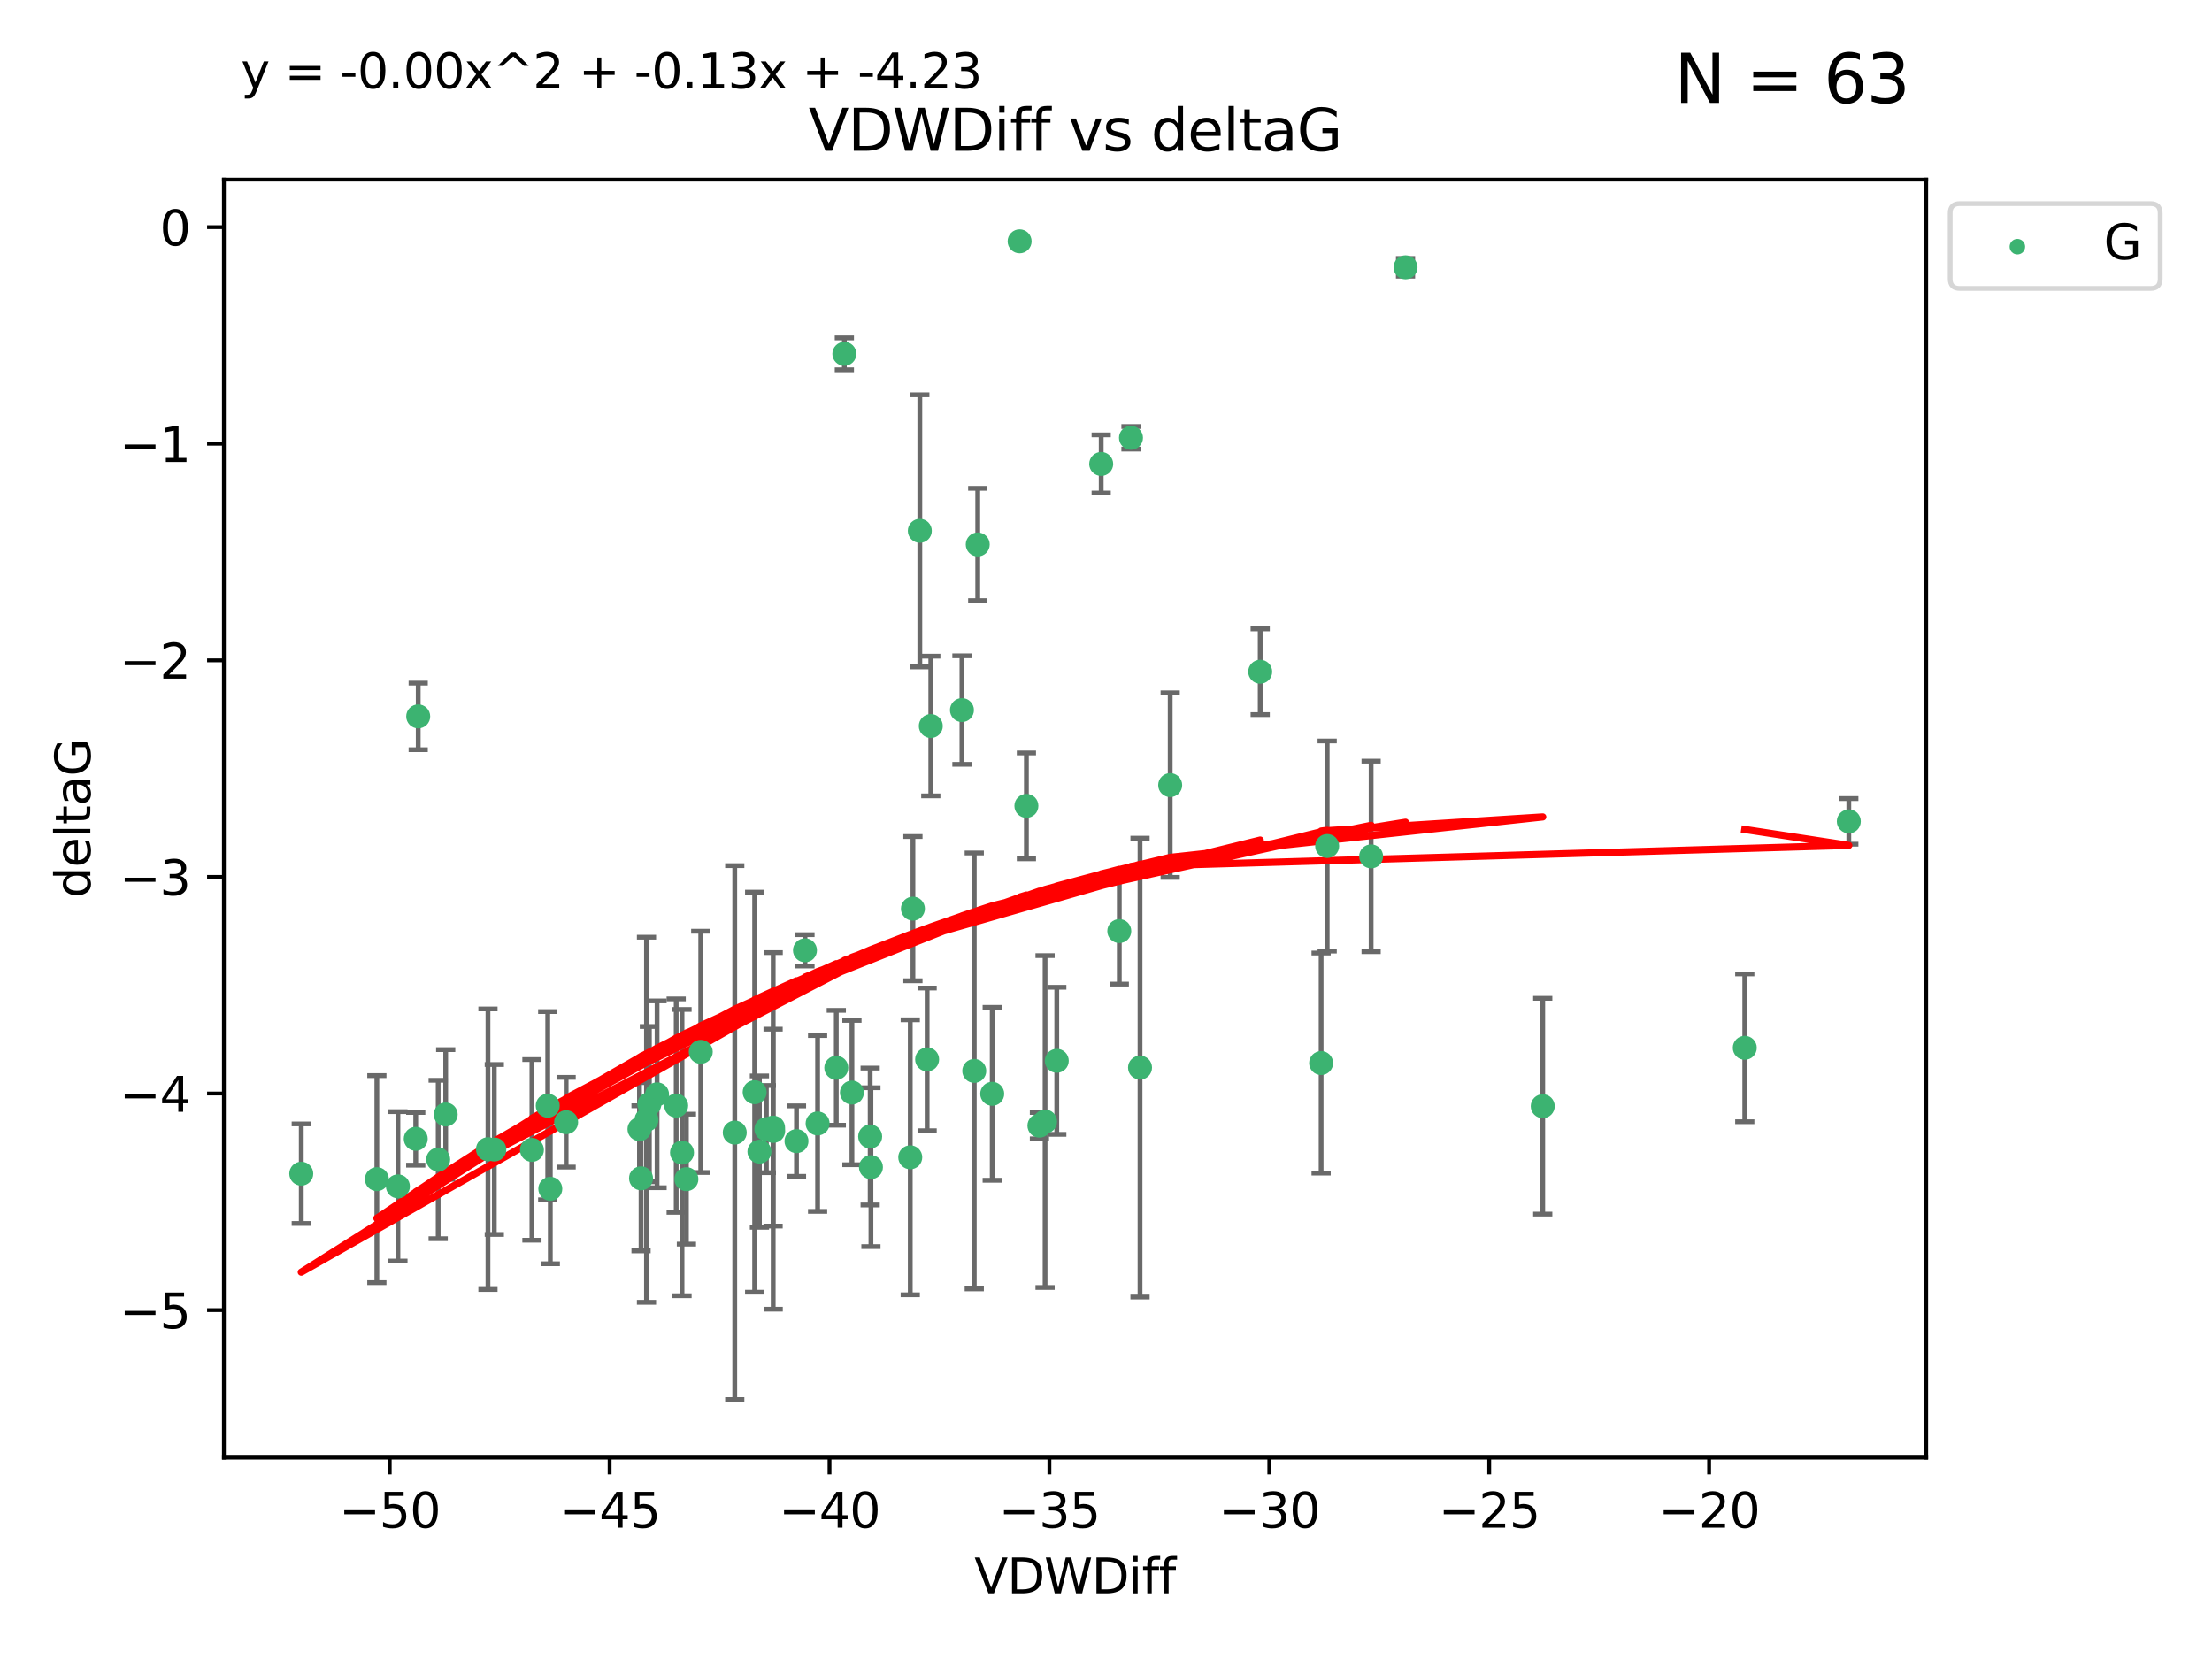 <?xml version="1.0" encoding="utf-8" standalone="no"?>
<!DOCTYPE svg PUBLIC "-//W3C//DTD SVG 1.1//EN"
  "http://www.w3.org/Graphics/SVG/1.1/DTD/svg11.dtd">
<svg xmlns:xlink="http://www.w3.org/1999/xlink" width="460.8pt" height="345.6pt" viewBox="0 0 460.8 345.6" xmlns="http://www.w3.org/2000/svg" version="1.1">
 <defs>
  <style type="text/css">*{stroke-linejoin: round; stroke-linecap: butt}</style>
 </defs>
 <g id="figure_1">
  <g id="patch_1">
   <path d="M 0 345.6 
L 460.8 345.6 
L 460.8 0 
L 0 0 
z
" style="fill: #ffffff"/>
  </g>
  <g id="axes_1">
   <g id="patch_2">
    <path d="M 46.64 303.64 
L 401.26 303.64 
L 401.26 37.411 
L 46.64 37.411 
z
" style="fill: #ffffff"/>
   </g>
   <g id="PathCollection_1">
    <defs>
     <path id="m3aa2ef3ddb" d="M 0 1.118 
C 0.297 1.118 0.581 1 0.791 0.791 
C 1 0.581 1.118 0.297 1.118 0 
C 1.118 -0.297 1 -0.581 0.791 -0.791 
C 0.581 -1 0.297 -1.118 0 -1.118 
C -0.297 -1.118 -0.581 -1 -0.791 -0.791 
C -1 -0.581 -1.118 -0.297 -1.118 0 
C -1.118 0.297 -1 0.581 -0.791 0.791 
C -0.581 1 -0.297 1.118 0 1.118 
z
" style="stroke: #3cb371"/>
    </defs>
    <g clip-path="url(#pf0ca15ac43)">
     <use xlink:href="#m3aa2ef3ddb" x="133.213" y="235.21" style="fill: #3cb371; stroke: #3cb371"/>
     <use xlink:href="#m3aa2ef3ddb" x="78.505" y="245.636" style="fill: #3cb371; stroke: #3cb371"/>
     <use xlink:href="#m3aa2ef3ddb" x="91.28" y="241.546" style="fill: #3cb371; stroke: #3cb371"/>
     <use xlink:href="#m3aa2ef3ddb" x="101.652" y="239.396" style="fill: #3cb371; stroke: #3cb371"/>
     <use xlink:href="#m3aa2ef3ddb" x="136.879" y="227.969" style="fill: #3cb371; stroke: #3cb371"/>
     <use xlink:href="#m3aa2ef3ddb" x="159.648" y="235.209" style="fill: #3cb371; stroke: #3cb371"/>
     <use xlink:href="#m3aa2ef3ddb" x="181.431" y="243.14" style="fill: #3cb371; stroke: #3cb371"/>
     <use xlink:href="#m3aa2ef3ddb" x="62.759" y="244.499" style="fill: #3cb371; stroke: #3cb371"/>
     <use xlink:href="#m3aa2ef3ddb" x="135.278" y="230.01" style="fill: #3cb371; stroke: #3cb371"/>
     <use xlink:href="#m3aa2ef3ddb" x="133.541" y="245.465" style="fill: #3cb371; stroke: #3cb371"/>
     <use xlink:href="#m3aa2ef3ddb" x="102.973" y="239.458" style="fill: #3cb371; stroke: #3cb371"/>
     <use xlink:href="#m3aa2ef3ddb" x="82.893" y="247.139" style="fill: #3cb371; stroke: #3cb371"/>
     <use xlink:href="#m3aa2ef3ddb" x="145.979" y="219.121" style="fill: #3cb371; stroke: #3cb371"/>
     <use xlink:href="#m3aa2ef3ddb" x="174.214" y="222.438" style="fill: #3cb371; stroke: #3cb371"/>
     <use xlink:href="#m3aa2ef3ddb" x="153.062" y="235.937" style="fill: #3cb371; stroke: #3cb371"/>
     <use xlink:href="#m3aa2ef3ddb" x="117.936" y="233.778" style="fill: #3cb371; stroke: #3cb371"/>
     <use xlink:href="#m3aa2ef3ddb" x="161.048" y="234.902" style="fill: #3cb371; stroke: #3cb371"/>
     <use xlink:href="#m3aa2ef3ddb" x="181.27" y="236.757" style="fill: #3cb371; stroke: #3cb371"/>
     <use xlink:href="#m3aa2ef3ddb" x="189.623" y="241.086" style="fill: #3cb371; stroke: #3cb371"/>
     <use xlink:href="#m3aa2ef3ddb" x="110.811" y="239.542" style="fill: #3cb371; stroke: #3cb371"/>
     <use xlink:href="#m3aa2ef3ddb" x="140.862" y="230.321" style="fill: #3cb371; stroke: #3cb371"/>
     <use xlink:href="#m3aa2ef3ddb" x="161.07" y="235.588" style="fill: #3cb371; stroke: #3cb371"/>
     <use xlink:href="#m3aa2ef3ddb" x="157.207" y="227.525" style="fill: #3cb371; stroke: #3cb371"/>
     <use xlink:href="#m3aa2ef3ddb" x="165.923" y="237.715" style="fill: #3cb371; stroke: #3cb371"/>
     <use xlink:href="#m3aa2ef3ddb" x="92.846" y="232.165" style="fill: #3cb371; stroke: #3cb371"/>
     <use xlink:href="#m3aa2ef3ddb" x="158.201" y="239.905" style="fill: #3cb371; stroke: #3cb371"/>
     <use xlink:href="#m3aa2ef3ddb" x="87.119" y="149.237" style="fill: #3cb371; stroke: #3cb371"/>
     <use xlink:href="#m3aa2ef3ddb" x="191.615" y="110.585" style="fill: #3cb371; stroke: #3cb371"/>
     <use xlink:href="#m3aa2ef3ddb" x="142.076" y="240.11" style="fill: #3cb371; stroke: #3cb371"/>
     <use xlink:href="#m3aa2ef3ddb" x="86.605" y="237.234" style="fill: #3cb371; stroke: #3cb371"/>
     <use xlink:href="#m3aa2ef3ddb" x="114.103" y="230.339" style="fill: #3cb371; stroke: #3cb371"/>
     <use xlink:href="#m3aa2ef3ddb" x="114.64" y="247.646" style="fill: #3cb371; stroke: #3cb371"/>
     <use xlink:href="#m3aa2ef3ddb" x="142.992" y="245.638" style="fill: #3cb371; stroke: #3cb371"/>
     <use xlink:href="#m3aa2ef3ddb" x="220.146" y="220.986" style="fill: #3cb371; stroke: #3cb371"/>
     <use xlink:href="#m3aa2ef3ddb" x="233.169" y="193.962" style="fill: #3cb371; stroke: #3cb371"/>
     <use xlink:href="#m3aa2ef3ddb" x="217.708" y="233.64" style="fill: #3cb371; stroke: #3cb371"/>
     <use xlink:href="#m3aa2ef3ddb" x="175.895" y="73.708" style="fill: #3cb371; stroke: #3cb371"/>
     <use xlink:href="#m3aa2ef3ddb" x="216.531" y="234.491" style="fill: #3cb371; stroke: #3cb371"/>
     <use xlink:href="#m3aa2ef3ddb" x="170.321" y="234.039" style="fill: #3cb371; stroke: #3cb371"/>
     <use xlink:href="#m3aa2ef3ddb" x="134.676" y="233.267" style="fill: #3cb371; stroke: #3cb371"/>
     <use xlink:href="#m3aa2ef3ddb" x="203.679" y="113.426" style="fill: #3cb371; stroke: #3cb371"/>
     <use xlink:href="#m3aa2ef3ddb" x="206.696" y="227.86" style="fill: #3cb371; stroke: #3cb371"/>
     <use xlink:href="#m3aa2ef3ddb" x="262.522" y="139.931" style="fill: #3cb371; stroke: #3cb371"/>
     <use xlink:href="#m3aa2ef3ddb" x="177.472" y="227.599" style="fill: #3cb371; stroke: #3cb371"/>
     <use xlink:href="#m3aa2ef3ddb" x="213.817" y="167.877" style="fill: #3cb371; stroke: #3cb371"/>
     <use xlink:href="#m3aa2ef3ddb" x="212.406" y="50.266" style="fill: #3cb371; stroke: #3cb371"/>
     <use xlink:href="#m3aa2ef3ddb" x="285.63" y="178.402" style="fill: #3cb371; stroke: #3cb371"/>
     <use xlink:href="#m3aa2ef3ddb" x="200.389" y="147.918" style="fill: #3cb371; stroke: #3cb371"/>
     <use xlink:href="#m3aa2ef3ddb" x="202.957" y="223.093" style="fill: #3cb371; stroke: #3cb371"/>
     <use xlink:href="#m3aa2ef3ddb" x="193.903" y="151.245" style="fill: #3cb371; stroke: #3cb371"/>
     <use xlink:href="#m3aa2ef3ddb" x="167.69" y="197.967" style="fill: #3cb371; stroke: #3cb371"/>
     <use xlink:href="#m3aa2ef3ddb" x="237.488" y="222.403" style="fill: #3cb371; stroke: #3cb371"/>
     <use xlink:href="#m3aa2ef3ddb" x="190.179" y="189.289" style="fill: #3cb371; stroke: #3cb371"/>
     <use xlink:href="#m3aa2ef3ddb" x="193.138" y="220.694" style="fill: #3cb371; stroke: #3cb371"/>
     <use xlink:href="#m3aa2ef3ddb" x="276.475" y="176.241" style="fill: #3cb371; stroke: #3cb371"/>
     <use xlink:href="#m3aa2ef3ddb" x="275.212" y="221.454" style="fill: #3cb371; stroke: #3cb371"/>
     <use xlink:href="#m3aa2ef3ddb" x="321.381" y="230.443" style="fill: #3cb371; stroke: #3cb371"/>
     <use xlink:href="#m3aa2ef3ddb" x="243.77" y="163.553" style="fill: #3cb371; stroke: #3cb371"/>
     <use xlink:href="#m3aa2ef3ddb" x="229.398" y="96.654" style="fill: #3cb371; stroke: #3cb371"/>
     <use xlink:href="#m3aa2ef3ddb" x="292.798" y="55.682" style="fill: #3cb371; stroke: #3cb371"/>
     <use xlink:href="#m3aa2ef3ddb" x="235.604" y="91.203" style="fill: #3cb371; stroke: #3cb371"/>
     <use xlink:href="#m3aa2ef3ddb" x="385.141" y="171.107" style="fill: #3cb371; stroke: #3cb371"/>
     <use xlink:href="#m3aa2ef3ddb" x="363.469" y="218.278" style="fill: #3cb371; stroke: #3cb371"/>
    </g>
   </g>
   <g id="matplotlib.axis_1">
    <g id="xtick_1">
     <g id="line2d_1">
      <defs>
       <path id="m0012b854f8" d="M 0 0 
L 0 3.5 
" style="stroke: #000000; stroke-width: 0.8"/>
      </defs>
      <g>
       <use xlink:href="#m0012b854f8" x="81.184" y="303.64" style="stroke: #000000; stroke-width: 0.8"/>
      </g>
     </g>
     <g id="text_1">
      <!-- −50 -->
      <g transform="translate(70.632 318.238)scale(0.1 -0.1)">
       <defs>
        <path id="DejaVuSans-2212" d="M 678 2272 
L 4684 2272 
L 4684 1741 
L 678 1741 
L 678 2272 
z
" transform="scale(0.016)"/>
        <path id="DejaVuSans-35" d="M 691 4666 
L 3169 4666 
L 3169 4134 
L 1269 4134 
L 1269 2991 
Q 1406 3038 1543 3061 
Q 1681 3084 1819 3084 
Q 2600 3084 3056 2656 
Q 3513 2228 3513 1497 
Q 3513 744 3044 326 
Q 2575 -91 1722 -91 
Q 1428 -91 1123 -41 
Q 819 9 494 109 
L 494 744 
Q 775 591 1075 516 
Q 1375 441 1709 441 
Q 2250 441 2565 725 
Q 2881 1009 2881 1497 
Q 2881 1984 2565 2268 
Q 2250 2553 1709 2553 
Q 1456 2553 1204 2497 
Q 953 2441 691 2322 
L 691 4666 
z
" transform="scale(0.016)"/>
        <path id="DejaVuSans-30" d="M 2034 4250 
Q 1547 4250 1301 3770 
Q 1056 3291 1056 2328 
Q 1056 1369 1301 889 
Q 1547 409 2034 409 
Q 2525 409 2770 889 
Q 3016 1369 3016 2328 
Q 3016 3291 2770 3770 
Q 2525 4250 2034 4250 
z
M 2034 4750 
Q 2819 4750 3233 4129 
Q 3647 3509 3647 2328 
Q 3647 1150 3233 529 
Q 2819 -91 2034 -91 
Q 1250 -91 836 529 
Q 422 1150 422 2328 
Q 422 3509 836 4129 
Q 1250 4750 2034 4750 
z
" transform="scale(0.016)"/>
       </defs>
       <use xlink:href="#DejaVuSans-2212"/>
       <use xlink:href="#DejaVuSans-35" x="83.789"/>
       <use xlink:href="#DejaVuSans-30" x="147.412"/>
      </g>
     </g>
    </g>
    <g id="xtick_2">
     <g id="line2d_2">
      <g>
       <use xlink:href="#m0012b854f8" x="126.993" y="303.64" style="stroke: #000000; stroke-width: 0.8"/>
      </g>
     </g>
     <g id="text_2">
      <!-- −45 -->
      <g transform="translate(116.441 318.238)scale(0.1 -0.1)">
       <defs>
        <path id="DejaVuSans-34" d="M 2419 4116 
L 825 1625 
L 2419 1625 
L 2419 4116 
z
M 2253 4666 
L 3047 4666 
L 3047 1625 
L 3713 1625 
L 3713 1100 
L 3047 1100 
L 3047 0 
L 2419 0 
L 2419 1100 
L 313 1100 
L 313 1709 
L 2253 4666 
z
" transform="scale(0.016)"/>
       </defs>
       <use xlink:href="#DejaVuSans-2212"/>
       <use xlink:href="#DejaVuSans-34" x="83.789"/>
       <use xlink:href="#DejaVuSans-35" x="147.412"/>
      </g>
     </g>
    </g>
    <g id="xtick_3">
     <g id="line2d_3">
      <g>
       <use xlink:href="#m0012b854f8" x="172.802" y="303.64" style="stroke: #000000; stroke-width: 0.8"/>
      </g>
     </g>
     <g id="text_3">
      <!-- −40 -->
      <g transform="translate(162.25 318.238)scale(0.1 -0.1)">
       <use xlink:href="#DejaVuSans-2212"/>
       <use xlink:href="#DejaVuSans-34" x="83.789"/>
       <use xlink:href="#DejaVuSans-30" x="147.412"/>
      </g>
     </g>
    </g>
    <g id="xtick_4">
     <g id="line2d_4">
      <g>
       <use xlink:href="#m0012b854f8" x="218.611" y="303.64" style="stroke: #000000; stroke-width: 0.8"/>
      </g>
     </g>
     <g id="text_4">
      <!-- −35 -->
      <g transform="translate(208.059 318.238)scale(0.1 -0.1)">
       <defs>
        <path id="DejaVuSans-33" d="M 2597 2516 
Q 3050 2419 3304 2112 
Q 3559 1806 3559 1356 
Q 3559 666 3084 287 
Q 2609 -91 1734 -91 
Q 1441 -91 1130 -33 
Q 819 25 488 141 
L 488 750 
Q 750 597 1062 519 
Q 1375 441 1716 441 
Q 2309 441 2620 675 
Q 2931 909 2931 1356 
Q 2931 1769 2642 2001 
Q 2353 2234 1838 2234 
L 1294 2234 
L 1294 2753 
L 1863 2753 
Q 2328 2753 2575 2939 
Q 2822 3125 2822 3475 
Q 2822 3834 2567 4026 
Q 2313 4219 1838 4219 
Q 1578 4219 1281 4162 
Q 984 4106 628 3988 
L 628 4550 
Q 988 4650 1302 4700 
Q 1616 4750 1894 4750 
Q 2613 4750 3031 4423 
Q 3450 4097 3450 3541 
Q 3450 3153 3228 2886 
Q 3006 2619 2597 2516 
z
" transform="scale(0.016)"/>
       </defs>
       <use xlink:href="#DejaVuSans-2212"/>
       <use xlink:href="#DejaVuSans-33" x="83.789"/>
       <use xlink:href="#DejaVuSans-35" x="147.412"/>
      </g>
     </g>
    </g>
    <g id="xtick_5">
     <g id="line2d_5">
      <g>
       <use xlink:href="#m0012b854f8" x="264.42" y="303.64" style="stroke: #000000; stroke-width: 0.8"/>
      </g>
     </g>
     <g id="text_5">
      <!-- −30 -->
      <g transform="translate(253.868 318.238)scale(0.1 -0.1)">
       <use xlink:href="#DejaVuSans-2212"/>
       <use xlink:href="#DejaVuSans-33" x="83.789"/>
       <use xlink:href="#DejaVuSans-30" x="147.412"/>
      </g>
     </g>
    </g>
    <g id="xtick_6">
     <g id="line2d_6">
      <g>
       <use xlink:href="#m0012b854f8" x="310.229" y="303.64" style="stroke: #000000; stroke-width: 0.8"/>
      </g>
     </g>
     <g id="text_6">
      <!-- −25 -->
      <g transform="translate(299.676 318.238)scale(0.1 -0.1)">
       <defs>
        <path id="DejaVuSans-32" d="M 1228 531 
L 3431 531 
L 3431 0 
L 469 0 
L 469 531 
Q 828 903 1448 1529 
Q 2069 2156 2228 2338 
Q 2531 2678 2651 2914 
Q 2772 3150 2772 3378 
Q 2772 3750 2511 3984 
Q 2250 4219 1831 4219 
Q 1534 4219 1204 4116 
Q 875 4013 500 3803 
L 500 4441 
Q 881 4594 1212 4672 
Q 1544 4750 1819 4750 
Q 2544 4750 2975 4387 
Q 3406 4025 3406 3419 
Q 3406 3131 3298 2873 
Q 3191 2616 2906 2266 
Q 2828 2175 2409 1742 
Q 1991 1309 1228 531 
z
" transform="scale(0.016)"/>
       </defs>
       <use xlink:href="#DejaVuSans-2212"/>
       <use xlink:href="#DejaVuSans-32" x="83.789"/>
       <use xlink:href="#DejaVuSans-35" x="147.412"/>
      </g>
     </g>
    </g>
    <g id="xtick_7">
     <g id="line2d_7">
      <g>
       <use xlink:href="#m0012b854f8" x="356.038" y="303.64" style="stroke: #000000; stroke-width: 0.8"/>
      </g>
     </g>
     <g id="text_7">
      <!-- −20 -->
      <g transform="translate(345.485 318.238)scale(0.1 -0.1)">
       <use xlink:href="#DejaVuSans-2212"/>
       <use xlink:href="#DejaVuSans-32" x="83.789"/>
       <use xlink:href="#DejaVuSans-30" x="147.412"/>
      </g>
     </g>
    </g>
    <g id="text_8">
     <!-- VDWDiff -->
     <g transform="translate(202.977 331.917)scale(0.1 -0.1)">
      <defs>
       <path id="DejaVuSans-56" d="M 1831 0 
L 50 4666 
L 709 4666 
L 2188 738 
L 3669 4666 
L 4325 4666 
L 2547 0 
L 1831 0 
z
" transform="scale(0.016)"/>
       <path id="DejaVuSans-44" d="M 1259 4147 
L 1259 519 
L 2022 519 
Q 2988 519 3436 956 
Q 3884 1394 3884 2338 
Q 3884 3275 3436 3711 
Q 2988 4147 2022 4147 
L 1259 4147 
z
M 628 4666 
L 1925 4666 
Q 3281 4666 3915 4102 
Q 4550 3538 4550 2338 
Q 4550 1131 3912 565 
Q 3275 0 1925 0 
L 628 0 
L 628 4666 
z
" transform="scale(0.016)"/>
       <path id="DejaVuSans-57" d="M 213 4666 
L 850 4666 
L 1831 722 
L 2809 4666 
L 3519 4666 
L 4500 722 
L 5478 4666 
L 6119 4666 
L 4947 0 
L 4153 0 
L 3169 4050 
L 2175 0 
L 1381 0 
L 213 4666 
z
" transform="scale(0.016)"/>
       <path id="DejaVuSans-69" d="M 603 3500 
L 1178 3500 
L 1178 0 
L 603 0 
L 603 3500 
z
M 603 4863 
L 1178 4863 
L 1178 4134 
L 603 4134 
L 603 4863 
z
" transform="scale(0.016)"/>
       <path id="DejaVuSans-66" d="M 2375 4863 
L 2375 4384 
L 1825 4384 
Q 1516 4384 1395 4259 
Q 1275 4134 1275 3809 
L 1275 3500 
L 2222 3500 
L 2222 3053 
L 1275 3053 
L 1275 0 
L 697 0 
L 697 3053 
L 147 3053 
L 147 3500 
L 697 3500 
L 697 3744 
Q 697 4328 969 4595 
Q 1241 4863 1831 4863 
L 2375 4863 
z
" transform="scale(0.016)"/>
      </defs>
      <use xlink:href="#DejaVuSans-56"/>
      <use xlink:href="#DejaVuSans-44" x="68.408"/>
      <use xlink:href="#DejaVuSans-57" x="145.41"/>
      <use xlink:href="#DejaVuSans-44" x="244.287"/>
      <use xlink:href="#DejaVuSans-69" x="321.289"/>
      <use xlink:href="#DejaVuSans-66" x="349.072"/>
      <use xlink:href="#DejaVuSans-66" x="384.277"/>
     </g>
    </g>
   </g>
   <g id="matplotlib.axis_2">
    <g id="ytick_1">
     <g id="line2d_8">
      <defs>
       <path id="mad388a071a" d="M 0 0 
L -3.5 0 
" style="stroke: #000000; stroke-width: 0.8"/>
      </defs>
      <g>
       <use xlink:href="#mad388a071a" x="46.64" y="272.918" style="stroke: #000000; stroke-width: 0.8"/>
      </g>
     </g>
     <g id="text_9">
      <!-- −5 -->
      <g transform="translate(24.898 276.717)scale(0.1 -0.1)">
       <use xlink:href="#DejaVuSans-2212"/>
       <use xlink:href="#DejaVuSans-35" x="83.789"/>
      </g>
     </g>
    </g>
    <g id="ytick_2">
     <g id="line2d_9">
      <g>
       <use xlink:href="#mad388a071a" x="46.64" y="227.798" style="stroke: #000000; stroke-width: 0.8"/>
      </g>
     </g>
     <g id="text_10">
      <!-- −4 -->
      <g transform="translate(24.898 231.598)scale(0.1 -0.1)">
       <use xlink:href="#DejaVuSans-2212"/>
       <use xlink:href="#DejaVuSans-34" x="83.789"/>
      </g>
     </g>
    </g>
    <g id="ytick_3">
     <g id="line2d_10">
      <g>
       <use xlink:href="#mad388a071a" x="46.64" y="182.678" style="stroke: #000000; stroke-width: 0.8"/>
      </g>
     </g>
     <g id="text_11">
      <!-- −3 -->
      <g transform="translate(24.898 186.478)scale(0.1 -0.1)">
       <use xlink:href="#DejaVuSans-2212"/>
       <use xlink:href="#DejaVuSans-33" x="83.789"/>
      </g>
     </g>
    </g>
    <g id="ytick_4">
     <g id="line2d_11">
      <g>
       <use xlink:href="#mad388a071a" x="46.64" y="137.559" style="stroke: #000000; stroke-width: 0.8"/>
      </g>
     </g>
     <g id="text_12">
      <!-- −2 -->
      <g transform="translate(24.898 141.358)scale(0.1 -0.1)">
       <use xlink:href="#DejaVuSans-2212"/>
       <use xlink:href="#DejaVuSans-32" x="83.789"/>
      </g>
     </g>
    </g>
    <g id="ytick_5">
     <g id="line2d_12">
      <g>
       <use xlink:href="#mad388a071a" x="46.64" y="92.439" style="stroke: #000000; stroke-width: 0.8"/>
      </g>
     </g>
     <g id="text_13">
      <!-- −1 -->
      <g transform="translate(24.898 96.238)scale(0.1 -0.1)">
       <defs>
        <path id="DejaVuSans-31" d="M 794 531 
L 1825 531 
L 1825 4091 
L 703 3866 
L 703 4441 
L 1819 4666 
L 2450 4666 
L 2450 531 
L 3481 531 
L 3481 0 
L 794 0 
L 794 531 
z
" transform="scale(0.016)"/>
       </defs>
       <use xlink:href="#DejaVuSans-2212"/>
       <use xlink:href="#DejaVuSans-31" x="83.789"/>
      </g>
     </g>
    </g>
    <g id="ytick_6">
     <g id="line2d_13">
      <g>
       <use xlink:href="#mad388a071a" x="46.64" y="47.319" style="stroke: #000000; stroke-width: 0.8"/>
      </g>
     </g>
     <g id="text_14">
      <!-- 0 -->
      <g transform="translate(33.278 51.118)scale(0.1 -0.1)">
       <use xlink:href="#DejaVuSans-30"/>
      </g>
     </g>
    </g>
    <g id="text_15">
     <!-- deltaG -->
     <g transform="translate(18.818 187.064)rotate(-90)scale(0.1 -0.1)">
      <defs>
       <path id="DejaVuSans-64" d="M 2906 2969 
L 2906 4863 
L 3481 4863 
L 3481 0 
L 2906 0 
L 2906 525 
Q 2725 213 2448 61 
Q 2172 -91 1784 -91 
Q 1150 -91 751 415 
Q 353 922 353 1747 
Q 353 2572 751 3078 
Q 1150 3584 1784 3584 
Q 2172 3584 2448 3432 
Q 2725 3281 2906 2969 
z
M 947 1747 
Q 947 1113 1208 752 
Q 1469 391 1925 391 
Q 2381 391 2643 752 
Q 2906 1113 2906 1747 
Q 2906 2381 2643 2742 
Q 2381 3103 1925 3103 
Q 1469 3103 1208 2742 
Q 947 2381 947 1747 
z
" transform="scale(0.016)"/>
       <path id="DejaVuSans-65" d="M 3597 1894 
L 3597 1613 
L 953 1613 
Q 991 1019 1311 708 
Q 1631 397 2203 397 
Q 2534 397 2845 478 
Q 3156 559 3463 722 
L 3463 178 
Q 3153 47 2828 -22 
Q 2503 -91 2169 -91 
Q 1331 -91 842 396 
Q 353 884 353 1716 
Q 353 2575 817 3079 
Q 1281 3584 2069 3584 
Q 2775 3584 3186 3129 
Q 3597 2675 3597 1894 
z
M 3022 2063 
Q 3016 2534 2758 2815 
Q 2500 3097 2075 3097 
Q 1594 3097 1305 2825 
Q 1016 2553 972 2059 
L 3022 2063 
z
" transform="scale(0.016)"/>
       <path id="DejaVuSans-6c" d="M 603 4863 
L 1178 4863 
L 1178 0 
L 603 0 
L 603 4863 
z
" transform="scale(0.016)"/>
       <path id="DejaVuSans-74" d="M 1172 4494 
L 1172 3500 
L 2356 3500 
L 2356 3053 
L 1172 3053 
L 1172 1153 
Q 1172 725 1289 603 
Q 1406 481 1766 481 
L 2356 481 
L 2356 0 
L 1766 0 
Q 1100 0 847 248 
Q 594 497 594 1153 
L 594 3053 
L 172 3053 
L 172 3500 
L 594 3500 
L 594 4494 
L 1172 4494 
z
" transform="scale(0.016)"/>
       <path id="DejaVuSans-61" d="M 2194 1759 
Q 1497 1759 1228 1600 
Q 959 1441 959 1056 
Q 959 750 1161 570 
Q 1363 391 1709 391 
Q 2188 391 2477 730 
Q 2766 1069 2766 1631 
L 2766 1759 
L 2194 1759 
z
M 3341 1997 
L 3341 0 
L 2766 0 
L 2766 531 
Q 2569 213 2275 61 
Q 1981 -91 1556 -91 
Q 1019 -91 701 211 
Q 384 513 384 1019 
Q 384 1609 779 1909 
Q 1175 2209 1959 2209 
L 2766 2209 
L 2766 2266 
Q 2766 2663 2505 2880 
Q 2244 3097 1772 3097 
Q 1472 3097 1187 3025 
Q 903 2953 641 2809 
L 641 3341 
Q 956 3463 1253 3523 
Q 1550 3584 1831 3584 
Q 2591 3584 2966 3190 
Q 3341 2797 3341 1997 
z
" transform="scale(0.016)"/>
       <path id="DejaVuSans-47" d="M 3809 666 
L 3809 1919 
L 2778 1919 
L 2778 2438 
L 4434 2438 
L 4434 434 
Q 4069 175 3628 42 
Q 3188 -91 2688 -91 
Q 1594 -91 976 548 
Q 359 1188 359 2328 
Q 359 3472 976 4111 
Q 1594 4750 2688 4750 
Q 3144 4750 3555 4637 
Q 3966 4525 4313 4306 
L 4313 3634 
Q 3963 3931 3569 4081 
Q 3175 4231 2741 4231 
Q 1884 4231 1454 3753 
Q 1025 3275 1025 2328 
Q 1025 1384 1454 906 
Q 1884 428 2741 428 
Q 3075 428 3337 486 
Q 3600 544 3809 666 
z
" transform="scale(0.016)"/>
      </defs>
      <use xlink:href="#DejaVuSans-64"/>
      <use xlink:href="#DejaVuSans-65" x="63.477"/>
      <use xlink:href="#DejaVuSans-6c" x="125"/>
      <use xlink:href="#DejaVuSans-74" x="152.783"/>
      <use xlink:href="#DejaVuSans-61" x="191.992"/>
      <use xlink:href="#DejaVuSans-47" x="253.271"/>
     </g>
    </g>
   </g>
   <g id="LineCollection_1">
    <path d="M 133.213 244.896 
L 133.213 225.523 
" clip-path="url(#pf0ca15ac43)" style="fill: none; stroke: #696969"/>
    <path d="M 78.505 267.198 
L 78.505 224.073 
" clip-path="url(#pf0ca15ac43)" style="fill: none; stroke: #696969"/>
    <path d="M 91.28 258.042 
L 91.28 225.051 
" clip-path="url(#pf0ca15ac43)" style="fill: none; stroke: #696969"/>
    <path d="M 101.652 268.614 
L 101.652 210.178 
" clip-path="url(#pf0ca15ac43)" style="fill: none; stroke: #696969"/>
    <path d="M 136.879 247.429 
L 136.879 208.509 
" clip-path="url(#pf0ca15ac43)" style="fill: none; stroke: #696969"/>
    <path d="M 159.648 244.293 
L 159.648 226.126 
" clip-path="url(#pf0ca15ac43)" style="fill: none; stroke: #696969"/>
    <path d="M 181.431 259.685 
L 181.431 226.595 
" clip-path="url(#pf0ca15ac43)" style="fill: none; stroke: #696969"/>
    <path d="M 62.759 254.873 
L 62.759 234.125 
" clip-path="url(#pf0ca15ac43)" style="fill: none; stroke: #696969"/>
    <path d="M 135.278 246.181 
L 135.278 213.838 
" clip-path="url(#pf0ca15ac43)" style="fill: none; stroke: #696969"/>
    <path d="M 133.541 260.581 
L 133.541 230.349 
" clip-path="url(#pf0ca15ac43)" style="fill: none; stroke: #696969"/>
    <path d="M 102.973 257.155 
L 102.973 221.76 
" clip-path="url(#pf0ca15ac43)" style="fill: none; stroke: #696969"/>
    <path d="M 82.893 262.704 
L 82.893 231.574 
" clip-path="url(#pf0ca15ac43)" style="fill: none; stroke: #696969"/>
    <path d="M 145.979 244.252 
L 145.979 193.99 
" clip-path="url(#pf0ca15ac43)" style="fill: none; stroke: #696969"/>
    <path d="M 174.214 234.399 
L 174.214 210.477 
" clip-path="url(#pf0ca15ac43)" style="fill: none; stroke: #696969"/>
    <path d="M 153.062 291.539 
L 153.062 180.336 
" clip-path="url(#pf0ca15ac43)" style="fill: none; stroke: #696969"/>
    <path d="M 117.936 243.123 
L 117.936 224.432 
" clip-path="url(#pf0ca15ac43)" style="fill: none; stroke: #696969"/>
    <path d="M 161.048 255.409 
L 161.048 214.396 
" clip-path="url(#pf0ca15ac43)" style="fill: none; stroke: #696969"/>
    <path d="M 181.27 251.01 
L 181.27 222.505 
" clip-path="url(#pf0ca15ac43)" style="fill: none; stroke: #696969"/>
    <path d="M 189.623 269.728 
L 189.623 212.445 
" clip-path="url(#pf0ca15ac43)" style="fill: none; stroke: #696969"/>
    <path d="M 110.811 258.359 
L 110.811 220.725 
" clip-path="url(#pf0ca15ac43)" style="fill: none; stroke: #696969"/>
    <path d="M 140.862 252.551 
L 140.862 208.09 
" clip-path="url(#pf0ca15ac43)" style="fill: none; stroke: #696969"/>
    <path d="M 161.07 272.729 
L 161.07 198.446 
" clip-path="url(#pf0ca15ac43)" style="fill: none; stroke: #696969"/>
    <path d="M 157.207 269.191 
L 157.207 185.858 
" clip-path="url(#pf0ca15ac43)" style="fill: none; stroke: #696969"/>
    <path d="M 165.923 245.053 
L 165.923 230.377 
" clip-path="url(#pf0ca15ac43)" style="fill: none; stroke: #696969"/>
    <path d="M 92.846 245.672 
L 92.846 218.658 
" clip-path="url(#pf0ca15ac43)" style="fill: none; stroke: #696969"/>
    <path d="M 158.201 255.67 
L 158.201 224.14 
" clip-path="url(#pf0ca15ac43)" style="fill: none; stroke: #696969"/>
    <path d="M 87.119 156.175 
L 87.119 142.299 
" clip-path="url(#pf0ca15ac43)" style="fill: none; stroke: #696969"/>
    <path d="M 191.615 138.926 
L 191.615 82.244 
" clip-path="url(#pf0ca15ac43)" style="fill: none; stroke: #696969"/>
    <path d="M 142.076 269.924 
L 142.076 210.295 
" clip-path="url(#pf0ca15ac43)" style="fill: none; stroke: #696969"/>
    <path d="M 86.605 242.726 
L 86.605 231.742 
" clip-path="url(#pf0ca15ac43)" style="fill: none; stroke: #696969"/>
    <path d="M 114.103 249.949 
L 114.103 210.73 
" clip-path="url(#pf0ca15ac43)" style="fill: none; stroke: #696969"/>
    <path d="M 114.64 263.264 
L 114.64 232.028 
" clip-path="url(#pf0ca15ac43)" style="fill: none; stroke: #696969"/>
    <path d="M 142.992 259.171 
L 142.992 232.105 
" clip-path="url(#pf0ca15ac43)" style="fill: none; stroke: #696969"/>
    <path d="M 220.146 236.302 
L 220.146 205.67 
" clip-path="url(#pf0ca15ac43)" style="fill: none; stroke: #696969"/>
    <path d="M 233.169 205.006 
L 233.169 182.917 
" clip-path="url(#pf0ca15ac43)" style="fill: none; stroke: #696969"/>
    <path d="M 217.708 268.206 
L 217.708 199.074 
" clip-path="url(#pf0ca15ac43)" style="fill: none; stroke: #696969"/>
    <path d="M 175.895 77.029 
L 175.895 70.387 
" clip-path="url(#pf0ca15ac43)" style="fill: none; stroke: #696969"/>
    <path d="M 216.531 237.236 
L 216.531 231.747 
" clip-path="url(#pf0ca15ac43)" style="fill: none; stroke: #696969"/>
    <path d="M 170.321 252.354 
L 170.321 215.723 
" clip-path="url(#pf0ca15ac43)" style="fill: none; stroke: #696969"/>
    <path d="M 134.676 271.293 
L 134.676 195.242 
" clip-path="url(#pf0ca15ac43)" style="fill: none; stroke: #696969"/>
    <path d="M 203.679 125.126 
L 203.679 101.726 
" clip-path="url(#pf0ca15ac43)" style="fill: none; stroke: #696969"/>
    <path d="M 206.696 245.871 
L 206.696 209.849 
" clip-path="url(#pf0ca15ac43)" style="fill: none; stroke: #696969"/>
    <path d="M 262.522 148.86 
L 262.522 131.003 
" clip-path="url(#pf0ca15ac43)" style="fill: none; stroke: #696969"/>
    <path d="M 177.472 242.632 
L 177.472 212.565 
" clip-path="url(#pf0ca15ac43)" style="fill: none; stroke: #696969"/>
    <path d="M 213.817 178.901 
L 213.817 156.854 
" clip-path="url(#pf0ca15ac43)" style="fill: none; stroke: #696969"/>
    <path d="M 212.406 51.019 
L 212.406 49.513 
" clip-path="url(#pf0ca15ac43)" style="fill: none; stroke: #696969"/>
    <path d="M 285.63 198.246 
L 285.63 158.558 
" clip-path="url(#pf0ca15ac43)" style="fill: none; stroke: #696969"/>
    <path d="M 200.389 159.22 
L 200.389 136.615 
" clip-path="url(#pf0ca15ac43)" style="fill: none; stroke: #696969"/>
    <path d="M 202.957 268.493 
L 202.957 177.694 
" clip-path="url(#pf0ca15ac43)" style="fill: none; stroke: #696969"/>
    <path d="M 193.903 165.798 
L 193.903 136.692 
" clip-path="url(#pf0ca15ac43)" style="fill: none; stroke: #696969"/>
    <path d="M 167.69 201.228 
L 167.69 194.707 
" clip-path="url(#pf0ca15ac43)" style="fill: none; stroke: #696969"/>
    <path d="M 237.488 270.191 
L 237.488 174.614 
" clip-path="url(#pf0ca15ac43)" style="fill: none; stroke: #696969"/>
    <path d="M 190.179 204.314 
L 190.179 174.263 
" clip-path="url(#pf0ca15ac43)" style="fill: none; stroke: #696969"/>
    <path d="M 193.138 235.555 
L 193.138 205.832 
" clip-path="url(#pf0ca15ac43)" style="fill: none; stroke: #696969"/>
    <path d="M 276.475 198.125 
L 276.475 154.357 
" clip-path="url(#pf0ca15ac43)" style="fill: none; stroke: #696969"/>
    <path d="M 275.212 244.379 
L 275.212 198.529 
" clip-path="url(#pf0ca15ac43)" style="fill: none; stroke: #696969"/>
    <path d="M 321.381 252.918 
L 321.381 207.968 
" clip-path="url(#pf0ca15ac43)" style="fill: none; stroke: #696969"/>
    <path d="M 243.77 182.778 
L 243.77 144.329 
" clip-path="url(#pf0ca15ac43)" style="fill: none; stroke: #696969"/>
    <path d="M 229.398 102.717 
L 229.398 90.592 
" clip-path="url(#pf0ca15ac43)" style="fill: none; stroke: #696969"/>
    <path d="M 292.798 57.528 
L 292.798 53.836 
" clip-path="url(#pf0ca15ac43)" style="fill: none; stroke: #696969"/>
    <path d="M 235.604 93.561 
L 235.604 88.845 
" clip-path="url(#pf0ca15ac43)" style="fill: none; stroke: #696969"/>
    <path d="M 385.141 175.859 
L 385.141 166.355 
" clip-path="url(#pf0ca15ac43)" style="fill: none; stroke: #696969"/>
    <path d="M 363.469 233.678 
L 363.469 202.879 
" clip-path="url(#pf0ca15ac43)" style="fill: none; stroke: #696969"/>
   </g>
   <g id="line2d_14">
    <defs>
     <path id="mc450e4c505" d="M 2 0 
L -2 -0 
" style="stroke: #696969"/>
    </defs>
    <g clip-path="url(#pf0ca15ac43)">
     <use xlink:href="#mc450e4c505" x="133.213" y="244.896" style="fill: #696969; stroke: #696969"/>
     <use xlink:href="#mc450e4c505" x="78.505" y="267.198" style="fill: #696969; stroke: #696969"/>
     <use xlink:href="#mc450e4c505" x="91.28" y="258.042" style="fill: #696969; stroke: #696969"/>
     <use xlink:href="#mc450e4c505" x="101.652" y="268.614" style="fill: #696969; stroke: #696969"/>
     <use xlink:href="#mc450e4c505" x="136.879" y="247.429" style="fill: #696969; stroke: #696969"/>
     <use xlink:href="#mc450e4c505" x="159.648" y="244.293" style="fill: #696969; stroke: #696969"/>
     <use xlink:href="#mc450e4c505" x="181.431" y="259.685" style="fill: #696969; stroke: #696969"/>
     <use xlink:href="#mc450e4c505" x="62.759" y="254.873" style="fill: #696969; stroke: #696969"/>
     <use xlink:href="#mc450e4c505" x="135.278" y="246.181" style="fill: #696969; stroke: #696969"/>
     <use xlink:href="#mc450e4c505" x="133.541" y="260.581" style="fill: #696969; stroke: #696969"/>
     <use xlink:href="#mc450e4c505" x="102.973" y="257.155" style="fill: #696969; stroke: #696969"/>
     <use xlink:href="#mc450e4c505" x="82.893" y="262.704" style="fill: #696969; stroke: #696969"/>
     <use xlink:href="#mc450e4c505" x="145.979" y="244.252" style="fill: #696969; stroke: #696969"/>
     <use xlink:href="#mc450e4c505" x="174.214" y="234.399" style="fill: #696969; stroke: #696969"/>
     <use xlink:href="#mc450e4c505" x="153.062" y="291.539" style="fill: #696969; stroke: #696969"/>
     <use xlink:href="#mc450e4c505" x="117.936" y="243.123" style="fill: #696969; stroke: #696969"/>
     <use xlink:href="#mc450e4c505" x="161.048" y="255.409" style="fill: #696969; stroke: #696969"/>
     <use xlink:href="#mc450e4c505" x="181.27" y="251.01" style="fill: #696969; stroke: #696969"/>
     <use xlink:href="#mc450e4c505" x="189.623" y="269.728" style="fill: #696969; stroke: #696969"/>
     <use xlink:href="#mc450e4c505" x="110.811" y="258.359" style="fill: #696969; stroke: #696969"/>
     <use xlink:href="#mc450e4c505" x="140.862" y="252.551" style="fill: #696969; stroke: #696969"/>
     <use xlink:href="#mc450e4c505" x="161.07" y="272.729" style="fill: #696969; stroke: #696969"/>
     <use xlink:href="#mc450e4c505" x="157.207" y="269.191" style="fill: #696969; stroke: #696969"/>
     <use xlink:href="#mc450e4c505" x="165.923" y="245.053" style="fill: #696969; stroke: #696969"/>
     <use xlink:href="#mc450e4c505" x="92.846" y="245.672" style="fill: #696969; stroke: #696969"/>
     <use xlink:href="#mc450e4c505" x="158.201" y="255.67" style="fill: #696969; stroke: #696969"/>
     <use xlink:href="#mc450e4c505" x="87.119" y="156.175" style="fill: #696969; stroke: #696969"/>
     <use xlink:href="#mc450e4c505" x="191.615" y="138.926" style="fill: #696969; stroke: #696969"/>
     <use xlink:href="#mc450e4c505" x="142.076" y="269.924" style="fill: #696969; stroke: #696969"/>
     <use xlink:href="#mc450e4c505" x="86.605" y="242.726" style="fill: #696969; stroke: #696969"/>
     <use xlink:href="#mc450e4c505" x="114.103" y="249.949" style="fill: #696969; stroke: #696969"/>
     <use xlink:href="#mc450e4c505" x="114.64" y="263.264" style="fill: #696969; stroke: #696969"/>
     <use xlink:href="#mc450e4c505" x="142.992" y="259.171" style="fill: #696969; stroke: #696969"/>
     <use xlink:href="#mc450e4c505" x="220.146" y="236.302" style="fill: #696969; stroke: #696969"/>
     <use xlink:href="#mc450e4c505" x="233.169" y="205.006" style="fill: #696969; stroke: #696969"/>
     <use xlink:href="#mc450e4c505" x="217.708" y="268.206" style="fill: #696969; stroke: #696969"/>
     <use xlink:href="#mc450e4c505" x="175.895" y="77.029" style="fill: #696969; stroke: #696969"/>
     <use xlink:href="#mc450e4c505" x="216.531" y="237.236" style="fill: #696969; stroke: #696969"/>
     <use xlink:href="#mc450e4c505" x="170.321" y="252.354" style="fill: #696969; stroke: #696969"/>
     <use xlink:href="#mc450e4c505" x="134.676" y="271.293" style="fill: #696969; stroke: #696969"/>
     <use xlink:href="#mc450e4c505" x="203.679" y="125.126" style="fill: #696969; stroke: #696969"/>
     <use xlink:href="#mc450e4c505" x="206.696" y="245.871" style="fill: #696969; stroke: #696969"/>
     <use xlink:href="#mc450e4c505" x="262.522" y="148.86" style="fill: #696969; stroke: #696969"/>
     <use xlink:href="#mc450e4c505" x="177.472" y="242.632" style="fill: #696969; stroke: #696969"/>
     <use xlink:href="#mc450e4c505" x="213.817" y="178.901" style="fill: #696969; stroke: #696969"/>
     <use xlink:href="#mc450e4c505" x="212.406" y="51.019" style="fill: #696969; stroke: #696969"/>
     <use xlink:href="#mc450e4c505" x="285.63" y="198.246" style="fill: #696969; stroke: #696969"/>
     <use xlink:href="#mc450e4c505" x="200.389" y="159.22" style="fill: #696969; stroke: #696969"/>
     <use xlink:href="#mc450e4c505" x="202.957" y="268.493" style="fill: #696969; stroke: #696969"/>
     <use xlink:href="#mc450e4c505" x="193.903" y="165.798" style="fill: #696969; stroke: #696969"/>
     <use xlink:href="#mc450e4c505" x="167.69" y="201.228" style="fill: #696969; stroke: #696969"/>
     <use xlink:href="#mc450e4c505" x="237.488" y="270.191" style="fill: #696969; stroke: #696969"/>
     <use xlink:href="#mc450e4c505" x="190.179" y="204.314" style="fill: #696969; stroke: #696969"/>
     <use xlink:href="#mc450e4c505" x="193.138" y="235.555" style="fill: #696969; stroke: #696969"/>
     <use xlink:href="#mc450e4c505" x="276.475" y="198.125" style="fill: #696969; stroke: #696969"/>
     <use xlink:href="#mc450e4c505" x="275.212" y="244.379" style="fill: #696969; stroke: #696969"/>
     <use xlink:href="#mc450e4c505" x="321.381" y="252.918" style="fill: #696969; stroke: #696969"/>
     <use xlink:href="#mc450e4c505" x="243.77" y="182.778" style="fill: #696969; stroke: #696969"/>
     <use xlink:href="#mc450e4c505" x="229.398" y="102.717" style="fill: #696969; stroke: #696969"/>
     <use xlink:href="#mc450e4c505" x="292.798" y="57.528" style="fill: #696969; stroke: #696969"/>
     <use xlink:href="#mc450e4c505" x="235.604" y="93.561" style="fill: #696969; stroke: #696969"/>
     <use xlink:href="#mc450e4c505" x="385.141" y="175.859" style="fill: #696969; stroke: #696969"/>
     <use xlink:href="#mc450e4c505" x="363.469" y="233.678" style="fill: #696969; stroke: #696969"/>
    </g>
   </g>
   <g id="line2d_15">
    <g clip-path="url(#pf0ca15ac43)">
     <use xlink:href="#mc450e4c505" x="133.213" y="225.523" style="fill: #696969; stroke: #696969"/>
     <use xlink:href="#mc450e4c505" x="78.505" y="224.073" style="fill: #696969; stroke: #696969"/>
     <use xlink:href="#mc450e4c505" x="91.28" y="225.051" style="fill: #696969; stroke: #696969"/>
     <use xlink:href="#mc450e4c505" x="101.652" y="210.178" style="fill: #696969; stroke: #696969"/>
     <use xlink:href="#mc450e4c505" x="136.879" y="208.509" style="fill: #696969; stroke: #696969"/>
     <use xlink:href="#mc450e4c505" x="159.648" y="226.126" style="fill: #696969; stroke: #696969"/>
     <use xlink:href="#mc450e4c505" x="181.431" y="226.595" style="fill: #696969; stroke: #696969"/>
     <use xlink:href="#mc450e4c505" x="62.759" y="234.125" style="fill: #696969; stroke: #696969"/>
     <use xlink:href="#mc450e4c505" x="135.278" y="213.838" style="fill: #696969; stroke: #696969"/>
     <use xlink:href="#mc450e4c505" x="133.541" y="230.349" style="fill: #696969; stroke: #696969"/>
     <use xlink:href="#mc450e4c505" x="102.973" y="221.76" style="fill: #696969; stroke: #696969"/>
     <use xlink:href="#mc450e4c505" x="82.893" y="231.574" style="fill: #696969; stroke: #696969"/>
     <use xlink:href="#mc450e4c505" x="145.979" y="193.99" style="fill: #696969; stroke: #696969"/>
     <use xlink:href="#mc450e4c505" x="174.214" y="210.477" style="fill: #696969; stroke: #696969"/>
     <use xlink:href="#mc450e4c505" x="153.062" y="180.336" style="fill: #696969; stroke: #696969"/>
     <use xlink:href="#mc450e4c505" x="117.936" y="224.432" style="fill: #696969; stroke: #696969"/>
     <use xlink:href="#mc450e4c505" x="161.048" y="214.396" style="fill: #696969; stroke: #696969"/>
     <use xlink:href="#mc450e4c505" x="181.27" y="222.505" style="fill: #696969; stroke: #696969"/>
     <use xlink:href="#mc450e4c505" x="189.623" y="212.445" style="fill: #696969; stroke: #696969"/>
     <use xlink:href="#mc450e4c505" x="110.811" y="220.725" style="fill: #696969; stroke: #696969"/>
     <use xlink:href="#mc450e4c505" x="140.862" y="208.09" style="fill: #696969; stroke: #696969"/>
     <use xlink:href="#mc450e4c505" x="161.07" y="198.446" style="fill: #696969; stroke: #696969"/>
     <use xlink:href="#mc450e4c505" x="157.207" y="185.858" style="fill: #696969; stroke: #696969"/>
     <use xlink:href="#mc450e4c505" x="165.923" y="230.377" style="fill: #696969; stroke: #696969"/>
     <use xlink:href="#mc450e4c505" x="92.846" y="218.658" style="fill: #696969; stroke: #696969"/>
     <use xlink:href="#mc450e4c505" x="158.201" y="224.14" style="fill: #696969; stroke: #696969"/>
     <use xlink:href="#mc450e4c505" x="87.119" y="142.299" style="fill: #696969; stroke: #696969"/>
     <use xlink:href="#mc450e4c505" x="191.615" y="82.244" style="fill: #696969; stroke: #696969"/>
     <use xlink:href="#mc450e4c505" x="142.076" y="210.295" style="fill: #696969; stroke: #696969"/>
     <use xlink:href="#mc450e4c505" x="86.605" y="231.742" style="fill: #696969; stroke: #696969"/>
     <use xlink:href="#mc450e4c505" x="114.103" y="210.73" style="fill: #696969; stroke: #696969"/>
     <use xlink:href="#mc450e4c505" x="114.64" y="232.028" style="fill: #696969; stroke: #696969"/>
     <use xlink:href="#mc450e4c505" x="142.992" y="232.105" style="fill: #696969; stroke: #696969"/>
     <use xlink:href="#mc450e4c505" x="220.146" y="205.67" style="fill: #696969; stroke: #696969"/>
     <use xlink:href="#mc450e4c505" x="233.169" y="182.917" style="fill: #696969; stroke: #696969"/>
     <use xlink:href="#mc450e4c505" x="217.708" y="199.074" style="fill: #696969; stroke: #696969"/>
     <use xlink:href="#mc450e4c505" x="175.895" y="70.387" style="fill: #696969; stroke: #696969"/>
     <use xlink:href="#mc450e4c505" x="216.531" y="231.747" style="fill: #696969; stroke: #696969"/>
     <use xlink:href="#mc450e4c505" x="170.321" y="215.723" style="fill: #696969; stroke: #696969"/>
     <use xlink:href="#mc450e4c505" x="134.676" y="195.242" style="fill: #696969; stroke: #696969"/>
     <use xlink:href="#mc450e4c505" x="203.679" y="101.726" style="fill: #696969; stroke: #696969"/>
     <use xlink:href="#mc450e4c505" x="206.696" y="209.849" style="fill: #696969; stroke: #696969"/>
     <use xlink:href="#mc450e4c505" x="262.522" y="131.003" style="fill: #696969; stroke: #696969"/>
     <use xlink:href="#mc450e4c505" x="177.472" y="212.565" style="fill: #696969; stroke: #696969"/>
     <use xlink:href="#mc450e4c505" x="213.817" y="156.854" style="fill: #696969; stroke: #696969"/>
     <use xlink:href="#mc450e4c505" x="212.406" y="49.513" style="fill: #696969; stroke: #696969"/>
     <use xlink:href="#mc450e4c505" x="285.63" y="158.558" style="fill: #696969; stroke: #696969"/>
     <use xlink:href="#mc450e4c505" x="200.389" y="136.615" style="fill: #696969; stroke: #696969"/>
     <use xlink:href="#mc450e4c505" x="202.957" y="177.694" style="fill: #696969; stroke: #696969"/>
     <use xlink:href="#mc450e4c505" x="193.903" y="136.692" style="fill: #696969; stroke: #696969"/>
     <use xlink:href="#mc450e4c505" x="167.69" y="194.707" style="fill: #696969; stroke: #696969"/>
     <use xlink:href="#mc450e4c505" x="237.488" y="174.614" style="fill: #696969; stroke: #696969"/>
     <use xlink:href="#mc450e4c505" x="190.179" y="174.263" style="fill: #696969; stroke: #696969"/>
     <use xlink:href="#mc450e4c505" x="193.138" y="205.832" style="fill: #696969; stroke: #696969"/>
     <use xlink:href="#mc450e4c505" x="276.475" y="154.357" style="fill: #696969; stroke: #696969"/>
     <use xlink:href="#mc450e4c505" x="275.212" y="198.529" style="fill: #696969; stroke: #696969"/>
     <use xlink:href="#mc450e4c505" x="321.381" y="207.968" style="fill: #696969; stroke: #696969"/>
     <use xlink:href="#mc450e4c505" x="243.77" y="144.329" style="fill: #696969; stroke: #696969"/>
     <use xlink:href="#mc450e4c505" x="229.398" y="90.592" style="fill: #696969; stroke: #696969"/>
     <use xlink:href="#mc450e4c505" x="292.798" y="53.836" style="fill: #696969; stroke: #696969"/>
     <use xlink:href="#mc450e4c505" x="235.604" y="88.845" style="fill: #696969; stroke: #696969"/>
     <use xlink:href="#mc450e4c505" x="385.141" y="166.355" style="fill: #696969; stroke: #696969"/>
     <use xlink:href="#mc450e4c505" x="363.469" y="202.879" style="fill: #696969; stroke: #696969"/>
    </g>
   </g>
   <g id="line2d_16">
    <path d="M 133.213 220.276 
L 78.505 253.784 
L 91.28 245.196 
L 101.652 238.565 
L 136.879 218.336 
L 159.648 207.143 
L 181.431 197.819 
L 62.759 265.009 
L 135.278 219.178 
L 133.541 220.1 
L 102.973 237.742 
L 82.893 250.781 
L 145.979 213.685 
L 174.214 200.758 
L 153.062 210.228 
L 117.936 228.774 
L 161.048 206.503 
L 181.27 197.882 
L 189.623 194.662 
L 110.811 232.965 
L 140.862 216.271 
L 161.07 206.493 
L 157.207 208.272 
L 165.923 204.318 
L 92.846 244.174 
L 158.201 207.81 
L 87.119 247.941 
L 191.615 193.923 
L 142.076 215.65 
L 86.605 248.284 
L 114.103 231.011 
L 114.64 230.694 
L 142.992 215.185 
L 220.146 184.586 
L 233.169 181.095 
L 217.708 185.293 
L 175.895 200.06 
L 216.531 185.64 
L 170.321 202.405 
L 134.676 219.497 
L 203.679 189.692 
L 206.696 188.698 
L 262.522 175 
L 177.472 199.413 
L 213.817 186.457 
L 212.406 186.889 
L 285.63 171.931 
L 200.389 190.804 
L 202.957 189.933 
L 193.903 193.089 
L 167.69 203.543 
L 237.488 180.044 
L 190.179 194.454 
L 193.138 193.366 
L 276.475 172.965 
L 275.212 173.126 
L 321.381 170.182 
L 243.77 178.61 
L 229.398 182.056 
L 292.798 171.288 
L 235.604 180.496 
L 385.141 176.109 
L 363.469 172.794 
" clip-path="url(#pf0ca15ac43)" style="fill: none; stroke: #ff0000; stroke-width: 1.5; stroke-linecap: square"/>
   </g>
   <g id="line2d_17">
    <defs>
     <path id="mea90e854b2" d="M 0 2 
C 0.53 2 1.039 1.789 1.414 1.414 
C 1.789 1.039 2 0.53 2 0 
C 2 -0.53 1.789 -1.039 1.414 -1.414 
C 1.039 -1.789 0.53 -2 0 -2 
C -0.53 -2 -1.039 -1.789 -1.414 -1.414 
C -1.789 -1.039 -2 -0.53 -2 0 
C -2 0.53 -1.789 1.039 -1.414 1.414 
C -1.039 1.789 -0.53 2 0 2 
z
" style="stroke: #3cb371"/>
    </defs>
    <g clip-path="url(#pf0ca15ac43)">
     <use xlink:href="#mea90e854b2" x="133.213" y="235.21" style="fill: #3cb371; stroke: #3cb371"/>
     <use xlink:href="#mea90e854b2" x="78.505" y="245.636" style="fill: #3cb371; stroke: #3cb371"/>
     <use xlink:href="#mea90e854b2" x="91.28" y="241.546" style="fill: #3cb371; stroke: #3cb371"/>
     <use xlink:href="#mea90e854b2" x="101.652" y="239.396" style="fill: #3cb371; stroke: #3cb371"/>
     <use xlink:href="#mea90e854b2" x="136.879" y="227.969" style="fill: #3cb371; stroke: #3cb371"/>
     <use xlink:href="#mea90e854b2" x="159.648" y="235.209" style="fill: #3cb371; stroke: #3cb371"/>
     <use xlink:href="#mea90e854b2" x="181.431" y="243.14" style="fill: #3cb371; stroke: #3cb371"/>
     <use xlink:href="#mea90e854b2" x="62.759" y="244.499" style="fill: #3cb371; stroke: #3cb371"/>
     <use xlink:href="#mea90e854b2" x="135.278" y="230.01" style="fill: #3cb371; stroke: #3cb371"/>
     <use xlink:href="#mea90e854b2" x="133.541" y="245.465" style="fill: #3cb371; stroke: #3cb371"/>
     <use xlink:href="#mea90e854b2" x="102.973" y="239.458" style="fill: #3cb371; stroke: #3cb371"/>
     <use xlink:href="#mea90e854b2" x="82.893" y="247.139" style="fill: #3cb371; stroke: #3cb371"/>
     <use xlink:href="#mea90e854b2" x="145.979" y="219.121" style="fill: #3cb371; stroke: #3cb371"/>
     <use xlink:href="#mea90e854b2" x="174.214" y="222.438" style="fill: #3cb371; stroke: #3cb371"/>
     <use xlink:href="#mea90e854b2" x="153.062" y="235.937" style="fill: #3cb371; stroke: #3cb371"/>
     <use xlink:href="#mea90e854b2" x="117.936" y="233.778" style="fill: #3cb371; stroke: #3cb371"/>
     <use xlink:href="#mea90e854b2" x="161.048" y="234.902" style="fill: #3cb371; stroke: #3cb371"/>
     <use xlink:href="#mea90e854b2" x="181.27" y="236.757" style="fill: #3cb371; stroke: #3cb371"/>
     <use xlink:href="#mea90e854b2" x="189.623" y="241.086" style="fill: #3cb371; stroke: #3cb371"/>
     <use xlink:href="#mea90e854b2" x="110.811" y="239.542" style="fill: #3cb371; stroke: #3cb371"/>
     <use xlink:href="#mea90e854b2" x="140.862" y="230.321" style="fill: #3cb371; stroke: #3cb371"/>
     <use xlink:href="#mea90e854b2" x="161.07" y="235.588" style="fill: #3cb371; stroke: #3cb371"/>
     <use xlink:href="#mea90e854b2" x="157.207" y="227.525" style="fill: #3cb371; stroke: #3cb371"/>
     <use xlink:href="#mea90e854b2" x="165.923" y="237.715" style="fill: #3cb371; stroke: #3cb371"/>
     <use xlink:href="#mea90e854b2" x="92.846" y="232.165" style="fill: #3cb371; stroke: #3cb371"/>
     <use xlink:href="#mea90e854b2" x="158.201" y="239.905" style="fill: #3cb371; stroke: #3cb371"/>
     <use xlink:href="#mea90e854b2" x="87.119" y="149.237" style="fill: #3cb371; stroke: #3cb371"/>
     <use xlink:href="#mea90e854b2" x="191.615" y="110.585" style="fill: #3cb371; stroke: #3cb371"/>
     <use xlink:href="#mea90e854b2" x="142.076" y="240.11" style="fill: #3cb371; stroke: #3cb371"/>
     <use xlink:href="#mea90e854b2" x="86.605" y="237.234" style="fill: #3cb371; stroke: #3cb371"/>
     <use xlink:href="#mea90e854b2" x="114.103" y="230.339" style="fill: #3cb371; stroke: #3cb371"/>
     <use xlink:href="#mea90e854b2" x="114.64" y="247.646" style="fill: #3cb371; stroke: #3cb371"/>
     <use xlink:href="#mea90e854b2" x="142.992" y="245.638" style="fill: #3cb371; stroke: #3cb371"/>
     <use xlink:href="#mea90e854b2" x="220.146" y="220.986" style="fill: #3cb371; stroke: #3cb371"/>
     <use xlink:href="#mea90e854b2" x="233.169" y="193.962" style="fill: #3cb371; stroke: #3cb371"/>
     <use xlink:href="#mea90e854b2" x="217.708" y="233.64" style="fill: #3cb371; stroke: #3cb371"/>
     <use xlink:href="#mea90e854b2" x="175.895" y="73.708" style="fill: #3cb371; stroke: #3cb371"/>
     <use xlink:href="#mea90e854b2" x="216.531" y="234.491" style="fill: #3cb371; stroke: #3cb371"/>
     <use xlink:href="#mea90e854b2" x="170.321" y="234.039" style="fill: #3cb371; stroke: #3cb371"/>
     <use xlink:href="#mea90e854b2" x="134.676" y="233.267" style="fill: #3cb371; stroke: #3cb371"/>
     <use xlink:href="#mea90e854b2" x="203.679" y="113.426" style="fill: #3cb371; stroke: #3cb371"/>
     <use xlink:href="#mea90e854b2" x="206.696" y="227.86" style="fill: #3cb371; stroke: #3cb371"/>
     <use xlink:href="#mea90e854b2" x="262.522" y="139.931" style="fill: #3cb371; stroke: #3cb371"/>
     <use xlink:href="#mea90e854b2" x="177.472" y="227.599" style="fill: #3cb371; stroke: #3cb371"/>
     <use xlink:href="#mea90e854b2" x="213.817" y="167.877" style="fill: #3cb371; stroke: #3cb371"/>
     <use xlink:href="#mea90e854b2" x="212.406" y="50.266" style="fill: #3cb371; stroke: #3cb371"/>
     <use xlink:href="#mea90e854b2" x="285.63" y="178.402" style="fill: #3cb371; stroke: #3cb371"/>
     <use xlink:href="#mea90e854b2" x="200.389" y="147.918" style="fill: #3cb371; stroke: #3cb371"/>
     <use xlink:href="#mea90e854b2" x="202.957" y="223.093" style="fill: #3cb371; stroke: #3cb371"/>
     <use xlink:href="#mea90e854b2" x="193.903" y="151.245" style="fill: #3cb371; stroke: #3cb371"/>
     <use xlink:href="#mea90e854b2" x="167.69" y="197.967" style="fill: #3cb371; stroke: #3cb371"/>
     <use xlink:href="#mea90e854b2" x="237.488" y="222.403" style="fill: #3cb371; stroke: #3cb371"/>
     <use xlink:href="#mea90e854b2" x="190.179" y="189.289" style="fill: #3cb371; stroke: #3cb371"/>
     <use xlink:href="#mea90e854b2" x="193.138" y="220.694" style="fill: #3cb371; stroke: #3cb371"/>
     <use xlink:href="#mea90e854b2" x="276.475" y="176.241" style="fill: #3cb371; stroke: #3cb371"/>
     <use xlink:href="#mea90e854b2" x="275.212" y="221.454" style="fill: #3cb371; stroke: #3cb371"/>
     <use xlink:href="#mea90e854b2" x="321.381" y="230.443" style="fill: #3cb371; stroke: #3cb371"/>
     <use xlink:href="#mea90e854b2" x="243.77" y="163.553" style="fill: #3cb371; stroke: #3cb371"/>
     <use xlink:href="#mea90e854b2" x="229.398" y="96.654" style="fill: #3cb371; stroke: #3cb371"/>
     <use xlink:href="#mea90e854b2" x="292.798" y="55.682" style="fill: #3cb371; stroke: #3cb371"/>
     <use xlink:href="#mea90e854b2" x="235.604" y="91.203" style="fill: #3cb371; stroke: #3cb371"/>
     <use xlink:href="#mea90e854b2" x="385.141" y="171.107" style="fill: #3cb371; stroke: #3cb371"/>
     <use xlink:href="#mea90e854b2" x="363.469" y="218.278" style="fill: #3cb371; stroke: #3cb371"/>
    </g>
   </g>
   <g id="patch_3">
    <path d="M 46.64 303.64 
L 46.64 37.411 
" style="fill: none; stroke: #000000; stroke-width: 0.8; stroke-linejoin: miter; stroke-linecap: square"/>
   </g>
   <g id="patch_4">
    <path d="M 401.26 303.64 
L 401.26 37.411 
" style="fill: none; stroke: #000000; stroke-width: 0.8; stroke-linejoin: miter; stroke-linecap: square"/>
   </g>
   <g id="patch_5">
    <path d="M 46.64 303.64 
L 401.26 303.64 
" style="fill: none; stroke: #000000; stroke-width: 0.8; stroke-linejoin: miter; stroke-linecap: square"/>
   </g>
   <g id="patch_6">
    <path d="M 46.64 37.411 
L 401.26 37.411 
" style="fill: none; stroke: #000000; stroke-width: 0.8; stroke-linejoin: miter; stroke-linecap: square"/>
   </g>
   <g id="text_16">
    <!-- N = 63 -->
    <g transform="translate(348.795 21.426)scale(0.14 -0.14)">
     <defs>
      <path id="DejaVuSans-4e" d="M 628 4666 
L 1478 4666 
L 3547 763 
L 3547 4666 
L 4159 4666 
L 4159 0 
L 3309 0 
L 1241 3903 
L 1241 0 
L 628 0 
L 628 4666 
z
" transform="scale(0.016)"/>
      <path id="DejaVuSans-20" transform="scale(0.016)"/>
      <path id="DejaVuSans-3d" d="M 678 2906 
L 4684 2906 
L 4684 2381 
L 678 2381 
L 678 2906 
z
M 678 1631 
L 4684 1631 
L 4684 1100 
L 678 1100 
L 678 1631 
z
" transform="scale(0.016)"/>
      <path id="DejaVuSans-36" d="M 2113 2584 
Q 1688 2584 1439 2293 
Q 1191 2003 1191 1497 
Q 1191 994 1439 701 
Q 1688 409 2113 409 
Q 2538 409 2786 701 
Q 3034 994 3034 1497 
Q 3034 2003 2786 2293 
Q 2538 2584 2113 2584 
z
M 3366 4563 
L 3366 3988 
Q 3128 4100 2886 4159 
Q 2644 4219 2406 4219 
Q 1781 4219 1451 3797 
Q 1122 3375 1075 2522 
Q 1259 2794 1537 2939 
Q 1816 3084 2150 3084 
Q 2853 3084 3261 2657 
Q 3669 2231 3669 1497 
Q 3669 778 3244 343 
Q 2819 -91 2113 -91 
Q 1303 -91 875 529 
Q 447 1150 447 2328 
Q 447 3434 972 4092 
Q 1497 4750 2381 4750 
Q 2619 4750 2861 4703 
Q 3103 4656 3366 4563 
z
" transform="scale(0.016)"/>
     </defs>
     <use xlink:href="#DejaVuSans-4e"/>
     <use xlink:href="#DejaVuSans-20" x="74.805"/>
     <use xlink:href="#DejaVuSans-3d" x="106.592"/>
     <use xlink:href="#DejaVuSans-20" x="190.381"/>
     <use xlink:href="#DejaVuSans-36" x="222.168"/>
     <use xlink:href="#DejaVuSans-33" x="285.791"/>
    </g>
   </g>
   <g id="text_17">
    <!-- y = -0.00x^2 + -0.13x + -4.23 -->
    <g transform="translate(50.186 18.387)scale(0.1 -0.1)">
     <defs>
      <path id="DejaVuSans-79" d="M 2059 -325 
Q 1816 -950 1584 -1140 
Q 1353 -1331 966 -1331 
L 506 -1331 
L 506 -850 
L 844 -850 
Q 1081 -850 1212 -737 
Q 1344 -625 1503 -206 
L 1606 56 
L 191 3500 
L 800 3500 
L 1894 763 
L 2988 3500 
L 3597 3500 
L 2059 -325 
z
" transform="scale(0.016)"/>
      <path id="DejaVuSans-2d" d="M 313 2009 
L 1997 2009 
L 1997 1497 
L 313 1497 
L 313 2009 
z
" transform="scale(0.016)"/>
      <path id="DejaVuSans-2e" d="M 684 794 
L 1344 794 
L 1344 0 
L 684 0 
L 684 794 
z
" transform="scale(0.016)"/>
      <path id="DejaVuSans-78" d="M 3513 3500 
L 2247 1797 
L 3578 0 
L 2900 0 
L 1881 1375 
L 863 0 
L 184 0 
L 1544 1831 
L 300 3500 
L 978 3500 
L 1906 2253 
L 2834 3500 
L 3513 3500 
z
" transform="scale(0.016)"/>
      <path id="DejaVuSans-5e" d="M 2988 4666 
L 4684 2925 
L 4056 2925 
L 2681 4159 
L 1306 2925 
L 678 2925 
L 2375 4666 
L 2988 4666 
z
" transform="scale(0.016)"/>
      <path id="DejaVuSans-2b" d="M 2944 4013 
L 2944 2272 
L 4684 2272 
L 4684 1741 
L 2944 1741 
L 2944 0 
L 2419 0 
L 2419 1741 
L 678 1741 
L 678 2272 
L 2419 2272 
L 2419 4013 
L 2944 4013 
z
" transform="scale(0.016)"/>
     </defs>
     <use xlink:href="#DejaVuSans-79"/>
     <use xlink:href="#DejaVuSans-20" x="59.18"/>
     <use xlink:href="#DejaVuSans-3d" x="90.967"/>
     <use xlink:href="#DejaVuSans-20" x="174.756"/>
     <use xlink:href="#DejaVuSans-2d" x="206.543"/>
     <use xlink:href="#DejaVuSans-30" x="242.627"/>
     <use xlink:href="#DejaVuSans-2e" x="306.25"/>
     <use xlink:href="#DejaVuSans-30" x="338.037"/>
     <use xlink:href="#DejaVuSans-30" x="401.66"/>
     <use xlink:href="#DejaVuSans-78" x="465.283"/>
     <use xlink:href="#DejaVuSans-5e" x="524.463"/>
     <use xlink:href="#DejaVuSans-32" x="608.252"/>
     <use xlink:href="#DejaVuSans-20" x="671.875"/>
     <use xlink:href="#DejaVuSans-2b" x="703.662"/>
     <use xlink:href="#DejaVuSans-20" x="787.451"/>
     <use xlink:href="#DejaVuSans-2d" x="819.238"/>
     <use xlink:href="#DejaVuSans-30" x="855.322"/>
     <use xlink:href="#DejaVuSans-2e" x="918.945"/>
     <use xlink:href="#DejaVuSans-31" x="950.732"/>
     <use xlink:href="#DejaVuSans-33" x="1014.355"/>
     <use xlink:href="#DejaVuSans-78" x="1077.979"/>
     <use xlink:href="#DejaVuSans-20" x="1137.158"/>
     <use xlink:href="#DejaVuSans-2b" x="1168.945"/>
     <use xlink:href="#DejaVuSans-20" x="1252.734"/>
     <use xlink:href="#DejaVuSans-2d" x="1284.521"/>
     <use xlink:href="#DejaVuSans-34" x="1320.605"/>
     <use xlink:href="#DejaVuSans-2e" x="1384.229"/>
     <use xlink:href="#DejaVuSans-32" x="1416.016"/>
     <use xlink:href="#DejaVuSans-33" x="1479.639"/>
    </g>
   </g>
   <g id="text_18">
    <!-- VDWDiff vs deltaG -->
    <g transform="translate(168.445 31.411)scale(0.12 -0.12)">
     <defs>
      <path id="DejaVuSans-76" d="M 191 3500 
L 800 3500 
L 1894 563 
L 2988 3500 
L 3597 3500 
L 2284 0 
L 1503 0 
L 191 3500 
z
" transform="scale(0.016)"/>
      <path id="DejaVuSans-73" d="M 2834 3397 
L 2834 2853 
Q 2591 2978 2328 3040 
Q 2066 3103 1784 3103 
Q 1356 3103 1142 2972 
Q 928 2841 928 2578 
Q 928 2378 1081 2264 
Q 1234 2150 1697 2047 
L 1894 2003 
Q 2506 1872 2764 1633 
Q 3022 1394 3022 966 
Q 3022 478 2636 193 
Q 2250 -91 1575 -91 
Q 1294 -91 989 -36 
Q 684 19 347 128 
L 347 722 
Q 666 556 975 473 
Q 1284 391 1588 391 
Q 1994 391 2212 530 
Q 2431 669 2431 922 
Q 2431 1156 2273 1281 
Q 2116 1406 1581 1522 
L 1381 1569 
Q 847 1681 609 1914 
Q 372 2147 372 2553 
Q 372 3047 722 3315 
Q 1072 3584 1716 3584 
Q 2034 3584 2315 3537 
Q 2597 3491 2834 3397 
z
" transform="scale(0.016)"/>
     </defs>
     <use xlink:href="#DejaVuSans-56"/>
     <use xlink:href="#DejaVuSans-44" x="68.408"/>
     <use xlink:href="#DejaVuSans-57" x="145.41"/>
     <use xlink:href="#DejaVuSans-44" x="244.287"/>
     <use xlink:href="#DejaVuSans-69" x="321.289"/>
     <use xlink:href="#DejaVuSans-66" x="349.072"/>
     <use xlink:href="#DejaVuSans-66" x="384.277"/>
     <use xlink:href="#DejaVuSans-20" x="419.482"/>
     <use xlink:href="#DejaVuSans-76" x="451.27"/>
     <use xlink:href="#DejaVuSans-73" x="510.449"/>
     <use xlink:href="#DejaVuSans-20" x="562.549"/>
     <use xlink:href="#DejaVuSans-64" x="594.336"/>
     <use xlink:href="#DejaVuSans-65" x="657.812"/>
     <use xlink:href="#DejaVuSans-6c" x="719.336"/>
     <use xlink:href="#DejaVuSans-74" x="747.119"/>
     <use xlink:href="#DejaVuSans-61" x="786.328"/>
     <use xlink:href="#DejaVuSans-47" x="847.607"/>
    </g>
   </g>
   <g id="legend_1">
    <g id="patch_7">
     <path d="M 408.26 60.089 
L 448.008 60.089 
Q 450.008 60.089 450.008 58.089 
L 450.008 44.411 
Q 450.008 42.411 448.008 42.411 
L 408.26 42.411 
Q 406.26 42.411 406.26 44.411 
L 406.26 58.089 
Q 406.26 60.089 408.26 60.089 
z
" style="fill: #ffffff; opacity: 0.8; stroke: #cccccc; stroke-linejoin: miter"/>
    </g>
    <g id="PathCollection_2">
     <g>
      <use xlink:href="#m3aa2ef3ddb" x="420.26" y="51.385" style="fill: #3cb371; stroke: #3cb371"/>
     </g>
    </g>
    <g id="text_19">
     <!-- G -->
     <g transform="translate(438.26 54.01)scale(0.1 -0.1)">
      <use xlink:href="#DejaVuSans-47"/>
     </g>
    </g>
   </g>
  </g>
 </g>
 <defs>
  <clipPath id="pf0ca15ac43">
   <rect x="46.64" y="37.411" width="354.62" height="266.229"/>
  </clipPath>
 </defs>
</svg>
